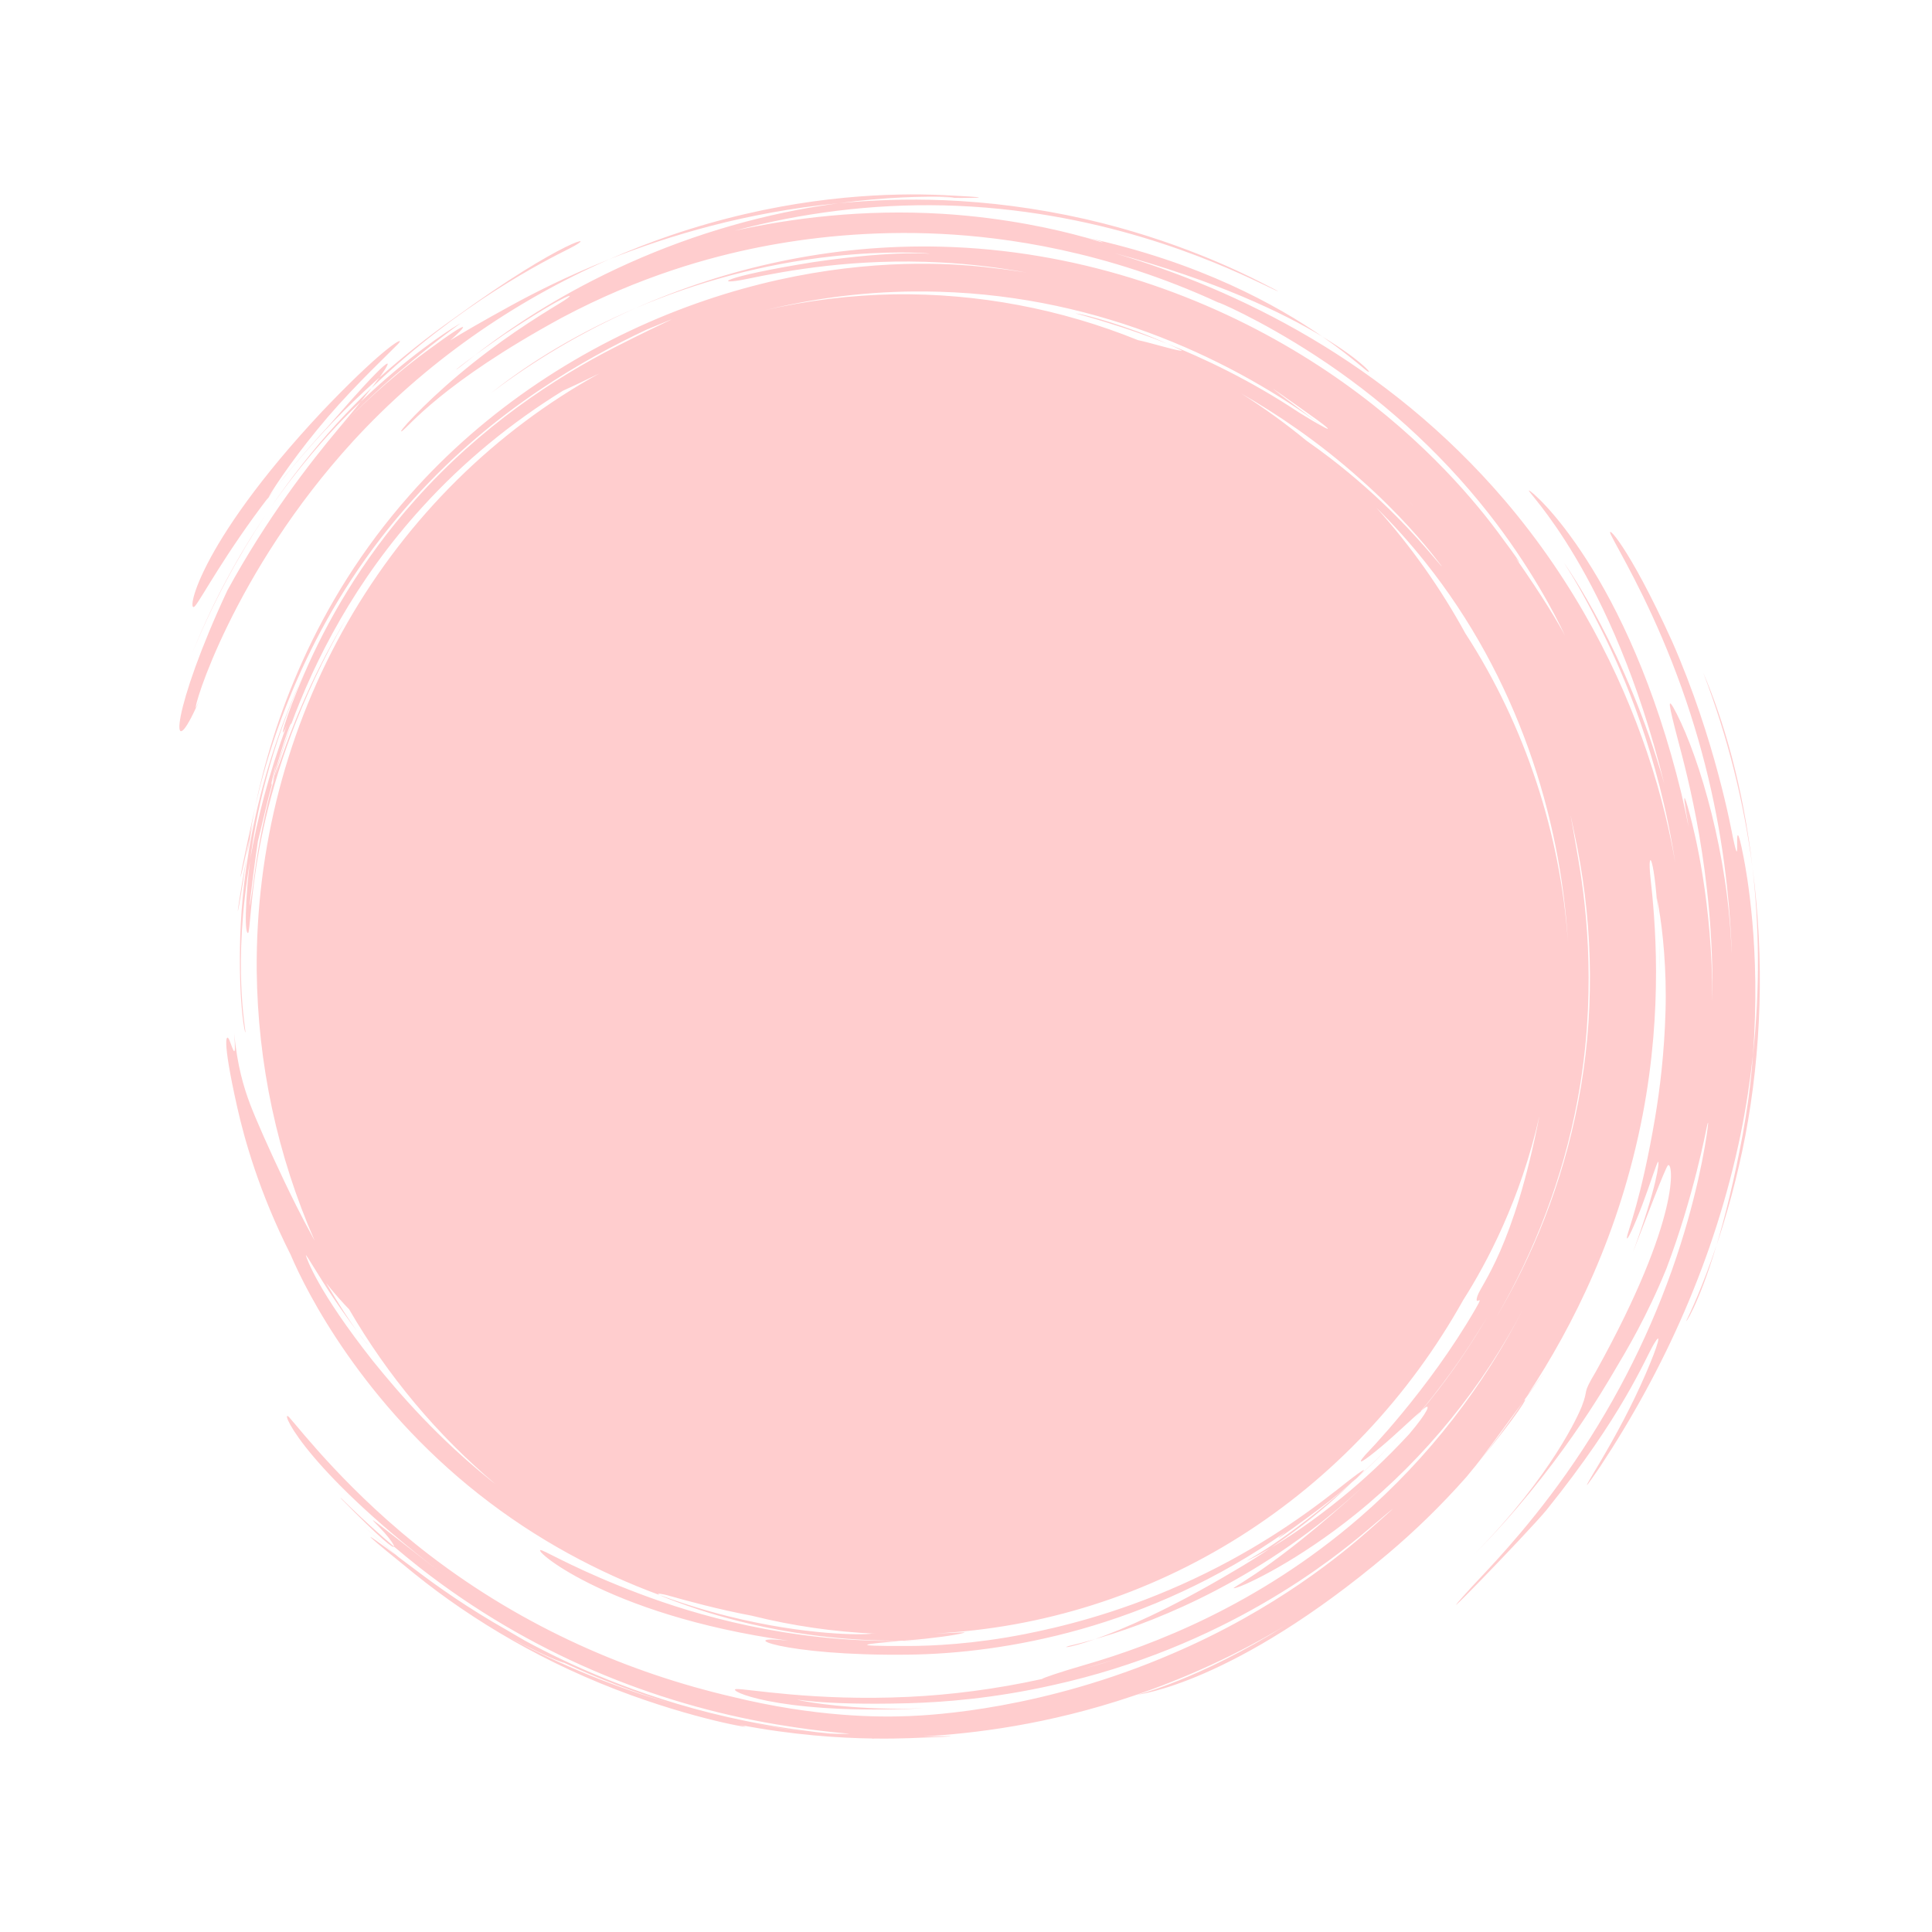 <svg xmlns="http://www.w3.org/2000/svg" xmlns:xlink="http://www.w3.org/1999/xlink" width="1080" zoomAndPan="magnify" viewBox="0 0 810 810" height="1080" preserveAspectRatio="xMidYMid meet" version="1.0"><defs><clipPath id="102db17fa4"><path d="M 75 81 L 738 81 L 738 729 L 75 729 Z M 75 81 " clip-rule="nonzero"/></clipPath><clipPath id="d80370a9ea"><path d="M 328.211 309.332 L 571.211 309.332 L 571.211 552.332 L 328.211 552.332 Z M 328.211 309.332 " clip-rule="nonzero"/></clipPath><clipPath id="bfd190f115"><path d="M 366.461 309.332 L 532.961 309.332 C 543.105 309.332 552.836 313.359 560.008 320.535 C 567.184 327.707 571.211 337.438 571.211 347.582 L 571.211 514.082 C 571.211 524.227 567.184 533.953 560.008 541.129 C 552.836 548.301 543.105 552.332 532.961 552.332 L 366.461 552.332 C 356.316 552.332 346.59 548.301 339.414 541.129 C 332.242 533.953 328.211 524.227 328.211 514.082 L 328.211 347.582 C 328.211 337.438 332.242 327.707 339.414 320.535 C 346.59 313.359 356.316 309.332 366.461 309.332 Z M 366.461 309.332 " clip-rule="nonzero"/></clipPath></defs><g clip-path="url(#102db17fa4)"><path fill="#ffcdce" d="M 386.328 81.527 C 362.223 81.238 324.551 83.867 281.004 98.727 C 272.336 101.684 263.809 105.035 255.422 108.703 C 280.309 98.785 312.973 88.934 351.391 85.242 C 371.957 82.465 388.02 82.34 395.77 82.523 C 402.59 82.699 399.969 82.824 395.746 82.91 C 395.832 82.906 394.887 82.934 394.973 82.934 C 395.234 82.938 395.492 82.934 395.746 82.934 C 416.617 83.141 413.895 82.688 395.793 81.812 C 392.926 81.68 389.762 81.57 386.316 81.531 Z M 351.391 85.242 C 345.938 85.977 340.234 86.855 334.207 88.016 C 304.48 93.738 275.527 103.746 248.52 117.566 C 225.371 129.41 208.754 141.438 199.266 148.824 C 202.352 146.586 206.242 143.809 211.406 140.242 C 239.234 121.891 243.379 121.867 235.023 126.941 C 224.508 133.328 209.227 142.863 192.168 157.215 C 176.973 170 166.066 182.195 168.512 180.758 C 171.016 179.281 185.012 160.691 235.57 133.195 C 268.363 115.742 297.836 107.719 318.129 103.676 C 338.527 99.609 365.02 96.547 394.992 98.078 C 421.105 99.426 463.445 104.965 511.113 126.988 C 508.668 125.707 527.531 133.422 551.715 149.215 C 577.824 166.262 602.871 188.242 624.043 215.16 C 641.492 237.387 652.051 257.746 656.125 266.438 C 653.289 261.148 647.141 250.668 635.461 233.941 C 641.508 241.484 628.738 223.762 622.691 216.219 C 608.297 198.277 582.402 170.617 542.07 146.633 C 501.566 122.547 450.66 104.848 394.727 103.426 C 347.961 102.23 304.25 112.48 266.395 129.219 C 291.77 118.391 319.902 110.613 349.156 107.453 C 372.059 104.98 388.285 106.035 389.562 106.336 C 390.84 106.641 377.051 104.602 341.117 109.883 C 301.57 116.18 298.773 119.953 313.293 116.922 C 329.801 113.477 358.586 108.145 394.398 110.039 C 407.297 110.711 419.297 112.266 430.352 114.266 C 425.836 113.551 421.23 112.898 416.469 112.383 C 411.523 111.734 403.836 110.965 394.367 110.688 C 368.484 109.906 330.664 112.816 287.82 128.715 C 244.84 144.664 203.82 171.223 171.828 207.484 C 131.523 252.996 114.254 303.066 106.918 338.543 C 115.156 301.992 133.926 252.797 173.492 209.066 C 207.25 171.598 245.227 150.383 271.039 138.227 C 290.805 130.113 280.734 133.852 257.723 145.625 C 232.777 158.391 201.68 178.559 174.051 209.609 C 151.164 235.215 136.547 261.688 127.586 282.414 C 119.062 302.133 116.547 312.715 120.258 304.008 C 112.48 324.898 107.754 343.824 104.887 360.445 C 104.387 364.363 103.996 367.98 103.762 370.883 C 102.035 392.137 103.973 391.973 104.227 390.715 C 105.957 382.02 105.312 328.164 145.105 259.426 C 129.328 285.586 120.98 309.27 118.234 317.02 C 116.684 321.402 115.863 323.719 115.184 325.602 C 113.891 330.219 112.578 335.176 111.312 340.832 C 107.609 357.355 106.48 368.578 105.684 373.91 C 103.254 390.121 105.781 368.523 108.105 352.82 C 109.09 348.688 109.715 346.027 111.996 336.625 C 112.617 334.066 113.352 331.281 114.141 328.402 C 113.91 328.941 113.766 329.184 113.754 328.926 C 113.703 327.844 117.531 312.707 114.168 327.664 C 119.91 306.949 122.598 301.461 121.984 303.902 C 131.996 276.789 148.781 243.543 177.121 212.527 C 194.406 193.504 214.359 177.191 236.012 163.816 C 238.781 162.605 243.82 160.219 251.27 156.57 C 245.836 159.57 240.504 162.758 235.281 166.137 C 230.055 169.512 224.949 173.07 219.957 176.809 C 214.969 180.547 210.105 184.453 205.371 188.535 C 200.637 192.617 196.043 196.859 191.586 201.266 C 187.133 205.672 182.828 210.227 178.672 214.938 C 174.516 219.645 170.52 224.496 166.684 229.488 C 162.848 234.48 159.18 239.598 155.68 244.852 C 152.18 250.102 148.855 255.469 145.707 260.953 C 142.562 266.438 139.598 272.027 136.82 277.723 C 134.039 283.414 131.449 289.203 129.051 295.078 C 126.652 300.957 124.445 306.91 122.438 312.941 C 120.43 318.977 118.625 325.074 117.016 331.234 C 115.41 337.395 114.008 343.602 112.809 349.863 C 111.609 356.121 110.617 362.414 109.832 368.746 C 109.047 375.074 108.469 381.426 108.102 387.793 C 107.734 394.164 107.578 400.539 107.629 406.922 C 107.73 416.66 108.32 426.371 109.395 436.047 C 110.473 445.727 112.031 455.32 114.07 464.828 C 116.109 474.34 118.617 483.715 121.598 492.953 C 124.574 502.191 128.012 511.246 131.898 520.113 C 125.965 509.352 121.629 500.367 119.02 494.871 C 112.844 481.879 107.156 469.027 104.848 462.898 C 102.109 455.648 99.508 446.832 98.184 433.305 C 99.125 445.598 97.68 439.738 96.191 436.113 C 94.965 433.113 92.82 434.617 99.418 464.035 C 102.344 477.105 108.516 499.648 121.848 526.039 C 128.535 541.875 152.105 588.152 200.828 626.516 C 225.008 645.598 251.066 659.352 276.539 668.727 C 274.402 667.582 278.566 668.488 279.727 668.812 C 288.793 671.324 300.75 674.676 315.242 677.406 C 332.352 681.668 349.695 684.18 367.273 684.941 C 366.656 684.918 366.125 684.918 365.492 684.895 C 362.047 685.527 337.754 685.707 305.281 677.605 C 295.879 675.258 286.25 672.297 276.539 668.723 C 277.766 669.379 281.031 670.703 288.242 673.238 C 299.473 677.18 333.883 688.371 379.047 687.855 C 379.727 687.809 380.242 687.742 380.934 687.695 C 390.996 686.902 400.492 685.559 403.746 684.672 C 405.953 684.07 403.121 684.516 391.777 684.855 C 397.41 684.574 403.027 684.117 408.633 683.473 C 414.242 682.832 419.82 682.008 425.379 681.008 C 430.934 680.004 436.453 678.82 441.941 677.461 C 447.426 676.102 452.863 674.566 458.258 672.855 C 463.648 671.145 468.984 669.258 474.266 667.203 C 479.543 665.145 484.758 662.918 489.902 660.527 C 495.047 658.133 500.117 655.574 505.105 652.852 C 510.098 650.133 515.004 647.25 519.82 644.211 C 524.637 641.172 529.359 637.98 533.984 634.637 C 538.613 631.293 543.133 627.805 547.547 624.168 C 551.965 620.531 556.266 616.754 560.453 612.84 C 564.641 608.926 568.707 604.879 572.652 600.703 C 576.598 596.523 580.41 592.223 584.098 587.797 C 587.785 583.375 591.332 578.836 594.746 574.18 C 598.156 569.527 601.426 564.77 604.551 559.902 C 607.676 555.039 610.652 550.074 613.48 545.02 C 623.258 529.652 637.504 503.027 645.43 467.777 C 634.613 523.246 621.035 538.383 619.43 543.332 C 617.742 548.535 622.93 541.34 618.621 548.746 C 598.824 583.004 572.574 609.773 572.504 609.855 C 567.953 615.051 571.711 612.746 579.387 606.277 C 585.215 601.367 591.902 594.895 595.59 591.75 C 608.988 575.672 617.203 562.422 619.664 558.453 C 624.902 550 624.008 551.516 619.602 558.66 C 613.559 568.457 605.762 579.719 596.035 591.383 C 596.539 590.965 597.191 590.379 597.531 590.141 C 599.605 588.711 598.977 591.594 590.812 601.242 C 581.254 611.594 571.699 620.445 562.746 627.73 C 550.391 637.805 540.016 644.648 532.898 648.895 C 528.074 652.148 522.77 655.512 516.945 658.883 C 490.066 674.871 470.582 683.188 459.098 687.211 C 478.109 681.832 521.957 666.496 564.309 629.633 C 566.805 627.465 569.297 625.215 571.785 622.887 C 569.246 625.301 566.762 627.566 564.359 629.699 C 528.914 661.188 513.551 666.809 517.918 665.762 C 522.289 664.719 544.402 654.191 568.492 634.719 C 597.902 610.965 622.016 580.832 638.566 548.809 C 622.266 580.629 599.234 611.012 569.867 636.383 C 527.246 673.219 482.652 689.926 455.488 697.816 C 444.09 701.129 437.348 703.43 436.855 703.93 C 417.082 708.277 398.316 710.586 381.035 711.414 C 340.938 713.324 312.809 707.852 308.656 708.16 C 304.508 708.469 324.383 718.406 381.055 716.48 C 383.141 716.406 385.273 716.312 387.449 716.188 C 385.293 716.273 383.16 716.328 381.055 716.363 C 357.668 716.707 338.875 713.777 334.914 712.762 C 331.129 711.793 342.637 715.148 381.043 714.082 C 396.176 713.656 416.809 711.996 440.828 706.633 C 513.41 690.766 559.25 653.406 573.754 641.102 C 587.152 629.734 587.617 629.445 574.035 641.441 C 563.309 650.914 535.016 674.758 491.289 693.406 C 437.383 716.629 391.355 719.062 381.066 719.477 C 368.418 719.98 342.129 719.965 307.023 711.387 C 264.125 701.426 220.102 682.617 180.18 652.043 C 146.551 626.254 125.746 599.18 121.34 594.301 C 116.984 589.469 124.633 611.957 178.371 654.285 C 180.84 656.23 183.418 658.195 186.109 660.176 C 183.262 658.086 180.668 656.117 178.344 654.312 C 148.746 631.285 155.676 636.363 161.246 642.668 C 163.445 645.16 165.355 647.82 165.203 648.426 C 168.516 651.23 172.031 654.148 175.973 657.238 C 221.973 693.223 274.137 714.273 325.352 722.93 C 345.996 726.418 358.73 726.906 355.598 726.918 C 354.66 726.922 352.066 726.984 348.066 726.805 C 344.082 726.43 340.434 726.02 337.598 725.586 C 291.777 719.926 256.738 705.68 237.238 696.527 C 230.984 693.59 225.301 690.668 220.172 687.898 C 217.75 686.492 215.754 685.355 212.664 683.512 C 196.082 674.152 183.285 665.035 174.84 658.637 C 171.191 655.867 169.742 654.816 167.129 652.852 C 162.969 649.367 157.859 644.926 151.891 639.18 C 156.258 643.414 160.926 647.688 165.914 651.945 C 147.895 638.457 154.547 644.262 173.848 659.867 C 198.191 679.5 228.801 697.742 264.547 710.703 C 296.371 722.238 320.656 725.66 310.004 723.141 C 332.648 727.484 351.969 728.684 365.891 728.875 C 365.93 728.883 365.969 728.891 366.004 728.902 C 366.055 728.895 366.234 728.895 366.293 728.887 C 372.297 728.965 377.387 728.875 381.105 728.738 C 406.973 727.785 400.41 727.809 387.035 728.012 C 407.914 726.789 438.906 723.246 475.027 711.043 C 497.816 703.34 519.309 693.309 539.176 681.348 C 502.598 704.227 476.684 710.59 476.727 710.539 C 476.777 710.477 517.02 706.207 582.098 651.242 C 592.746 642.234 603.84 631.625 614.82 619.199 C 616.141 617.617 617.512 615.945 618.895 614.238 C 620.168 612.734 630.203 599.098 638.383 587.922 C 638.496 587.754 638.609 587.598 638.723 587.43 C 638.773 587.379 638.824 587.305 638.867 587.262 C 647.602 575.324 650.824 570.816 640.426 584.883 C 659.609 555.824 679.184 516.812 688.711 467.344 C 697.367 422.203 693.859 385.129 691.988 368.141 C 690.504 354.645 693.922 357.93 695.406 389.438 C 694.777 374.707 694.234 374.09 695.367 380.281 C 697.172 390.172 698.789 407.008 698.281 423.797 C 697.789 441.391 695.934 456.477 693.938 468.383 C 688.082 503.02 682.461 515.918 682.117 518.664 C 681.773 521.406 685.27 513.754 688.535 505.152 C 691.793 496.574 694.703 487.086 695.191 487.078 C 695.676 487.07 694.93 496.973 684.539 525.215 C 689.008 513.855 698.188 489.484 699.305 488.543 C 701.359 486.809 705.359 509.684 669.02 575.145 C 662.98 585.23 666.312 581.641 663.098 589.816 C 662.156 592.207 651.098 618.199 617.879 651.828 C 652.762 616.93 673.867 579.703 676.676 575.008 C 682.051 566 690.508 551.852 698.676 531.816 C 710.051 501.75 715.289 473.828 715.539 472.719 C 716.137 470.031 716.301 469.91 715.953 472.805 C 715.047 480.188 711.172 503.742 700.969 532.496 C 690.246 562.73 675.293 591.441 656.711 617.773 C 638.922 642.977 622.148 659.699 617.176 665.148 C 593.188 691.445 640.758 642.324 648.293 633.184 C 680.5 593.172 689.352 570.402 693.391 563.5 C 696.758 557.742 695.57 563.059 689.934 576.07 C 684.137 589.461 677.363 601.953 670.824 613.012 C 667.621 618.43 660.277 630.43 670.738 615.094 C 697.703 574.293 719.016 527.547 729.766 475.57 C 732.059 464.277 733.742 453.227 734.914 442.441 C 738.359 397.766 732.117 365.148 731.008 359.391 C 728.379 345.723 728.273 350.59 728.297 353.043 C 728.336 357.078 728.469 360.168 726.516 351.02 C 726.062 348.906 719.152 310 701.004 268.832 C 682.531 228.18 672.852 219.102 675.449 224.363 C 678.582 230.707 689.906 249.375 700.945 277.488 C 712.352 306.531 719.309 335.109 722.918 362.301 C 726.23 387.258 726.047 403.961 725.941 398.484 C 724.539 358.676 712.793 318.496 702.898 299.113 C 698.477 290.453 699.656 295.594 703.723 311.121 C 706.98 323.578 718.883 366.406 717.895 419.719 C 718.062 378.551 710.281 348.301 708.605 341.98 C 705.508 330.266 706.043 335.137 706.59 338.488 C 707.031 341.203 707.449 343.703 707.969 346.781 C 707.328 343.496 706.469 339.324 704.98 332.898 C 682.57 240.57 642.629 205.758 641.031 205.652 C 639.434 205.551 675.742 239.566 697.762 328.637 C 682.012 273.125 656.512 236.965 655.707 236.016 C 655.305 235.535 661.238 243.562 671.859 265 C 680.445 282.336 695.352 316.148 702.359 361.746 C 700.398 350.305 696.816 333.984 690.512 315.348 C 679.422 282.566 660.797 244.902 630.906 209.809 C 580.891 151.266 518.488 121.281 467.23 106.121 C 509.914 117.691 537.852 131.129 554.434 141.137 C 535.703 128.168 503.035 109.828 454.762 99.477 C 443.496 96.32 421.961 91.32 395.41 89.66 C 361.57 87.586 331.723 91.512 307.996 96.73 C 336.004 89.238 365.547 85.441 395.586 86.109 C 460.113 87.645 508.734 109.277 528.719 118.836 C 537.828 123.195 538.84 123.523 528.266 118.172 C 520.215 114.094 492.863 100.488 455.105 91.867 C 434.352 87.152 414.41 84.699 395.691 83.934 C 380.23 83.328 365.438 83.871 351.387 85.227 Z M 554.438 141.152 C 563.652 147.531 569.594 152.648 572.195 154.789 C 576.957 158.707 572.273 151.914 554.438 141.152 Z M 734.922 442.461 C 734.477 448.23 733.887 454.176 733.086 460.32 C 732.34 465.723 731.508 470.871 730.617 475.758 C 726.992 495.195 723.156 510.434 719.656 522.094 C 723.816 509.711 728.254 494.246 731.773 475.984 C 738.367 441.051 739.91 402.863 734.719 363.527 C 737.457 387.289 738.023 413.887 734.922 442.453 Z M 734.719 363.531 C 730.824 329.727 722.535 301.668 714.059 281.984 C 724.516 309.266 731.172 336.668 734.719 363.531 Z M 719.656 522.094 C 713.758 539.648 708.438 550.812 707.215 553.281 C 705.777 556.184 711.895 547.969 719.656 522.094 Z M 695.414 389.449 C 695.617 394.223 695.828 400.379 695.996 408.395 C 695.895 401.07 695.672 394.961 695.414 389.449 Z M 638.871 587.273 C 638.715 587.492 638.551 587.715 638.391 587.934 C 631.902 597.547 625.492 606.062 619.586 613.402 C 636.758 592.551 641.238 584.75 638.875 587.273 Z M 366.008 728.914 C 365.57 728.977 365.656 729.07 366.582 729.199 C 366.695 729.098 366.445 729 366.008 728.914 Z M 165.207 648.445 C 149.348 635.016 140.895 625.629 143.105 628.402 C 159.852 645.453 164.973 649.375 165.207 648.445 Z M 459.102 687.227 C 454.824 688.438 451.387 689.316 449.98 689.629 C 443.93 690.973 447.25 691.383 459.102 687.227 Z M 532.902 648.906 C 546.695 639.602 556.383 631.234 561.641 626.398 C 563.949 624.277 565.562 622.754 567.027 621.363 C 565.141 623.043 563.262 624.707 561.484 626.207 C 534.629 648.938 521.316 654.805 523.039 654.215 C 523.793 653.961 527.398 652.191 532.902 648.906 Z M 567.027 621.363 C 569.93 618.781 572.906 616.062 576.008 613.051 C 578.438 610.68 580.734 608.316 582.969 605.973 C 578.52 610.602 573.758 615.23 568.676 619.789 C 568.199 620.254 567.633 620.789 567.027 621.363 Z M 568.676 619.789 C 578.117 610.617 563.539 622.273 560.32 624.793 C 545.285 636.586 524.203 651.43 495.297 664.355 C 466.965 677.023 442.98 682.453 429.793 685.078 C 407.996 689.371 390.609 690.055 380.941 690.086 C 353.184 690.211 363.605 689.133 378.16 687.945 C 330.23 688.629 291.113 676.863 268.137 668.191 C 243.277 658.809 230.453 651.254 227.234 650.023 C 220.789 647.566 252.684 677.043 330.645 687.887 C 306.793 685.078 327.832 694.414 380.957 693.719 C 420.863 693.227 481.246 682.855 539.105 642.18 C 527.152 651.621 553.191 632.953 561.395 626.105 C 563.898 624.02 566.309 621.91 568.672 619.789 Z M 378.16 687.941 C 379.09 687.93 380 687.945 380.938 687.918 C 384.984 687.828 389.105 687.641 393.305 687.355 C 389.055 687.629 384.93 687.789 380.938 687.859 C 380.297 687.871 379.684 687.859 379.047 687.867 C 378.73 687.895 378.477 687.918 378.16 687.945 Z M 582.973 605.969 C 586.379 602.426 589.539 598.891 592.586 595.371 C 589.617 598.816 586.398 602.371 582.973 605.969 Z M 596.043 591.395 C 595.891 591.52 595.758 591.621 595.598 591.758 C 594.742 592.785 593.977 593.754 593.078 594.801 C 594.055 593.664 595.098 592.523 596.043 591.395 Z M 122.012 303.914 C 118.707 312.867 116.168 321.102 114.168 328.414 C 114.355 327.977 114.797 326.766 115.215 325.613 C 117.645 316.938 119.961 309.988 121.504 305.547 C 121.754 304.82 121.918 304.289 122.012 303.914 Z M 104.914 360.457 C 107.234 342.152 112.965 313.66 127.961 281.332 C 104.77 330.352 100.961 373.953 100.609 397.188 C 100.227 422.359 102.707 433.461 102.887 432.82 C 103.152 431.895 97.301 404.531 104.914 360.457 Z M 106.945 338.547 C 106.918 338.637 106.895 338.727 106.883 338.816 C 100.035 369.336 98.613 378.926 104.512 351.797 C 105.16 347.672 105.977 343.234 106.945 338.551 Z M 104.508 351.797 C 104.223 353.613 103.945 355.426 103.711 357.121 C 103.609 357.898 103.52 358.438 103.418 359.184 C 104.172 354.965 105.008 350.355 106.035 344.852 C 105.324 348.188 105.074 349.191 104.508 351.797 Z M 103.418 359.184 C 97.547 391.992 99.539 386.863 103.418 359.184 Z M 266.422 129.223 C 243.602 138.957 223.008 151.156 205.91 164.773 C 223.629 151.328 244 139.137 266.422 129.223 Z M 199.289 148.828 C 189.32 156.062 189.363 156.688 195.508 151.754 C 196.484 150.969 198.047 149.793 199.289 148.828 Z M 255.441 108.707 C 237.281 115.945 223.203 123.203 214.262 128.102 C 202.137 134.742 193.824 139.609 188.746 142.703 C 194.859 137.438 200.164 131.496 178.648 147.371 C 161.957 159.688 149.203 172.266 142.355 179.426 C 143.738 177.973 152.844 168.301 165.586 157.324 C 188.363 138.039 196.977 133.18 191.332 136.57 C 187.645 138.781 170.91 149.586 151.301 168.367 C 148.711 171.586 145.699 175.25 142.258 179.328 C 129.59 194.43 111.969 217.145 95.305 247.582 C 72.215 297.023 70.73 321.707 82.195 296.672 C 80.512 297.988 97.621 240.039 148.102 184.898 C 178.012 152.336 214.902 126.457 255.441 108.711 Z M 82.195 296.672 C 82.391 296.52 82.82 295.637 83.492 293.824 C 83.027 294.895 82.625 295.738 82.195 296.672 Z M 151.305 168.367 C 153.098 166.141 154.418 164.414 155.797 162.629 C 150.801 167.43 145.793 172.531 140.836 177.98 C 131.422 188.383 122.234 199.953 113.555 212.66 C 122.805 199.352 132.297 187.957 141.285 178.406 C 144.684 174.812 148.023 171.512 151.305 168.367 Z M 113.555 212.664 C 112.789 213.781 112.023 214.902 111.27 216.039 C 112.031 214.91 112.789 213.766 113.555 212.664 Z M 111.27 216.039 C 100.195 232.434 89.551 251.59 80.633 273.711 C 89.391 252.422 99.848 233.211 111.27 216.039 Z M 155.797 162.629 C 192.473 127.391 228.48 109.344 238.703 104.207 C 252.32 97.359 236.457 99.906 190.727 133.172 C 179.277 141.238 168.766 149.652 159.09 158.25 C 158.168 159.52 157.09 160.957 155.797 162.629 Z M 159.09 158.246 C 167.113 147.172 161.383 151.238 139.426 176.637 C 139.145 176.961 138.863 177.289 138.582 177.621 C 127.094 190.16 120.25 198.531 116.297 203.652 C 123.02 195.16 130.77 186.102 139.652 176.855 C 145.703 170.598 152.191 164.375 159.09 158.246 Z M 116.297 203.648 C 115.949 204.086 115.617 204.516 115.277 204.949 C 115.551 204.59 115.984 204.055 116.297 203.648 Z M 115.277 204.949 C 114.352 206.129 113.465 207.281 112.582 208.438 C 112.531 208.539 112.395 208.727 112.344 208.816 C 111.16 210.93 111.52 209.895 115.277 204.949 Z M 112.582 208.438 C 115.574 203.199 124.836 189.539 137.477 174.781 C 149.602 160.707 163.234 148.027 166.836 144.258 C 170.438 140.488 162.531 144.012 137.988 169.438 C 136.996 170.461 136.023 171.477 135.066 172.488 C 81.527 229.625 77.832 258.879 81.848 253.988 C 84.684 250.531 94.398 232.168 112.582 208.434 Z M 450.641 98.613 C 451.535 98.789 452.133 98.93 452.918 99.094 C 452.152 98.938 451.414 98.77 450.641 98.613 Z M 454.957 99.539 C 463.18 101.395 464.074 102.301 459.684 100.93 C 458.43 100.539 456.801 100.059 454.957 99.539 Z M 382.859 122.207 C 386.469 122.168 390.121 122.207 393.816 122.32 C 462.77 124.32 518.523 152.16 555.191 179.152 C 552.727 177.887 547.945 175.023 544.82 173.07 C 523.812 159.129 504.141 149.969 489.383 144.09 C 491.453 145.02 493.516 145.969 495.52 146.977 C 495.059 147.613 482.043 143.582 477.102 142.602 C 460.855 136.031 444.152 131.129 426.992 127.895 C 409.832 124.664 392.531 123.164 375.094 123.391 C 356.727 123.703 338.582 125.93 320.652 130.062 C 339.383 125.508 360.266 122.422 382.863 122.203 Z M 489.379 144.094 C 472.703 136.621 454.84 131.801 451.148 131.395 C 450.125 131.281 455.238 132.305 470.164 137.152 C 474.637 138.605 481.301 140.875 489.379 144.094 Z M 533.863 163.09 C 534.262 163.289 539.074 166.742 544.27 170.379 C 557.492 179.633 558.289 180.73 555.285 179.207 C 553.516 177.91 551.883 176.668 549.957 175.309 C 537.484 165.938 533.465 162.891 533.863 163.09 Z M 520.469 165.012 C 534.734 173.223 552.453 184.879 570.367 200.934 C 587.066 215.664 597.672 228.754 601.086 233.062 C 608.043 241.785 602.406 235.125 600.82 233.27 C 593.863 225.086 579.672 208.938 557.656 192.008 C 554.395 189.5 551.082 187.102 547.754 184.766 C 539.047 177.602 529.953 171.016 520.465 165.012 Z M 590.953 210.352 C 592.211 211.699 592.898 212.484 592.332 211.887 C 592.137 211.68 591.367 210.824 590.953 210.352 Z M 576.965 212.746 C 584.008 219.746 590.945 227.379 597.602 235.777 C 635.934 283.836 654.328 342.156 657.375 395.125 C 654.309 349.945 639.539 304.312 614.352 265.535 C 603.883 246.422 591.418 228.824 576.961 212.742 Z M 658.574 342.309 C 658.355 340.965 659.121 344.832 661.266 355.176 C 668.117 390.312 668.48 426.781 661.676 461.922 C 654.996 496.68 642.422 526.832 627.336 552.277 C 643.402 524.676 655.188 494.055 661.262 461.844 C 669.418 418.883 665.453 382.176 661.797 360.73 C 660 350.211 658.797 343.652 658.574 342.309 Z M 128.262 526.25 C 128.574 526.188 133.656 535.047 139.641 543.98 C 143.305 549.449 146.883 554.355 149.672 558.035 C 146.742 553.992 142.383 547.449 136.707 537.844 C 138.809 540.531 141.402 543.605 144.301 546.758 C 144.98 547.492 145.676 548.195 146.367 548.926 C 154.461 562.883 163.656 576.016 173.949 588.316 C 184.246 600.621 195.488 611.91 207.68 622.188 C 207.008 621.656 206.324 621.137 205.656 620.602 C 184.023 603.23 168.066 585.121 156.297 570.527 C 133.203 541.27 128.629 527.766 128.266 526.391 C 128.242 526.301 128.242 526.258 128.258 526.254 Z M 149.691 558.066 C 153.309 563.051 154.855 564.461 154.398 563.984 C 153.805 563.355 152.004 561.113 149.691 558.066 Z M 212.906 686.117 C 221.523 690.773 230.781 695.148 235.312 696.773 C 236.367 697.152 236.59 697.211 236.188 696.969 C 251.035 703.91 266.156 709.613 281.301 714.148 C 247.945 704.574 223.051 691.73 212.902 686.117 Z M 467.02 695.891 C 462.164 697.438 457.375 698.805 452.617 700.09 C 456.648 698.949 461.258 697.613 467.02 695.891 Z M 315.641 722.504 C 323.383 723.977 330.5 725.074 336.832 725.906 C 331.16 725.262 324.078 724.172 315.641 722.504 Z M 315.641 722.504 " fill-opacity="1" fill-rule="nonzero"/></g><g clip-path="url(#d80370a9ea)"><g clip-path="url(#bfd190f115)"><path fill="#ffcdce" d="M 328.211 309.332 L 571.211 309.332 L 571.211 552.332 L 328.211 552.332 Z M 328.211 309.332 " fill-opacity="1" fill-rule="nonzero"/></g></g></svg>